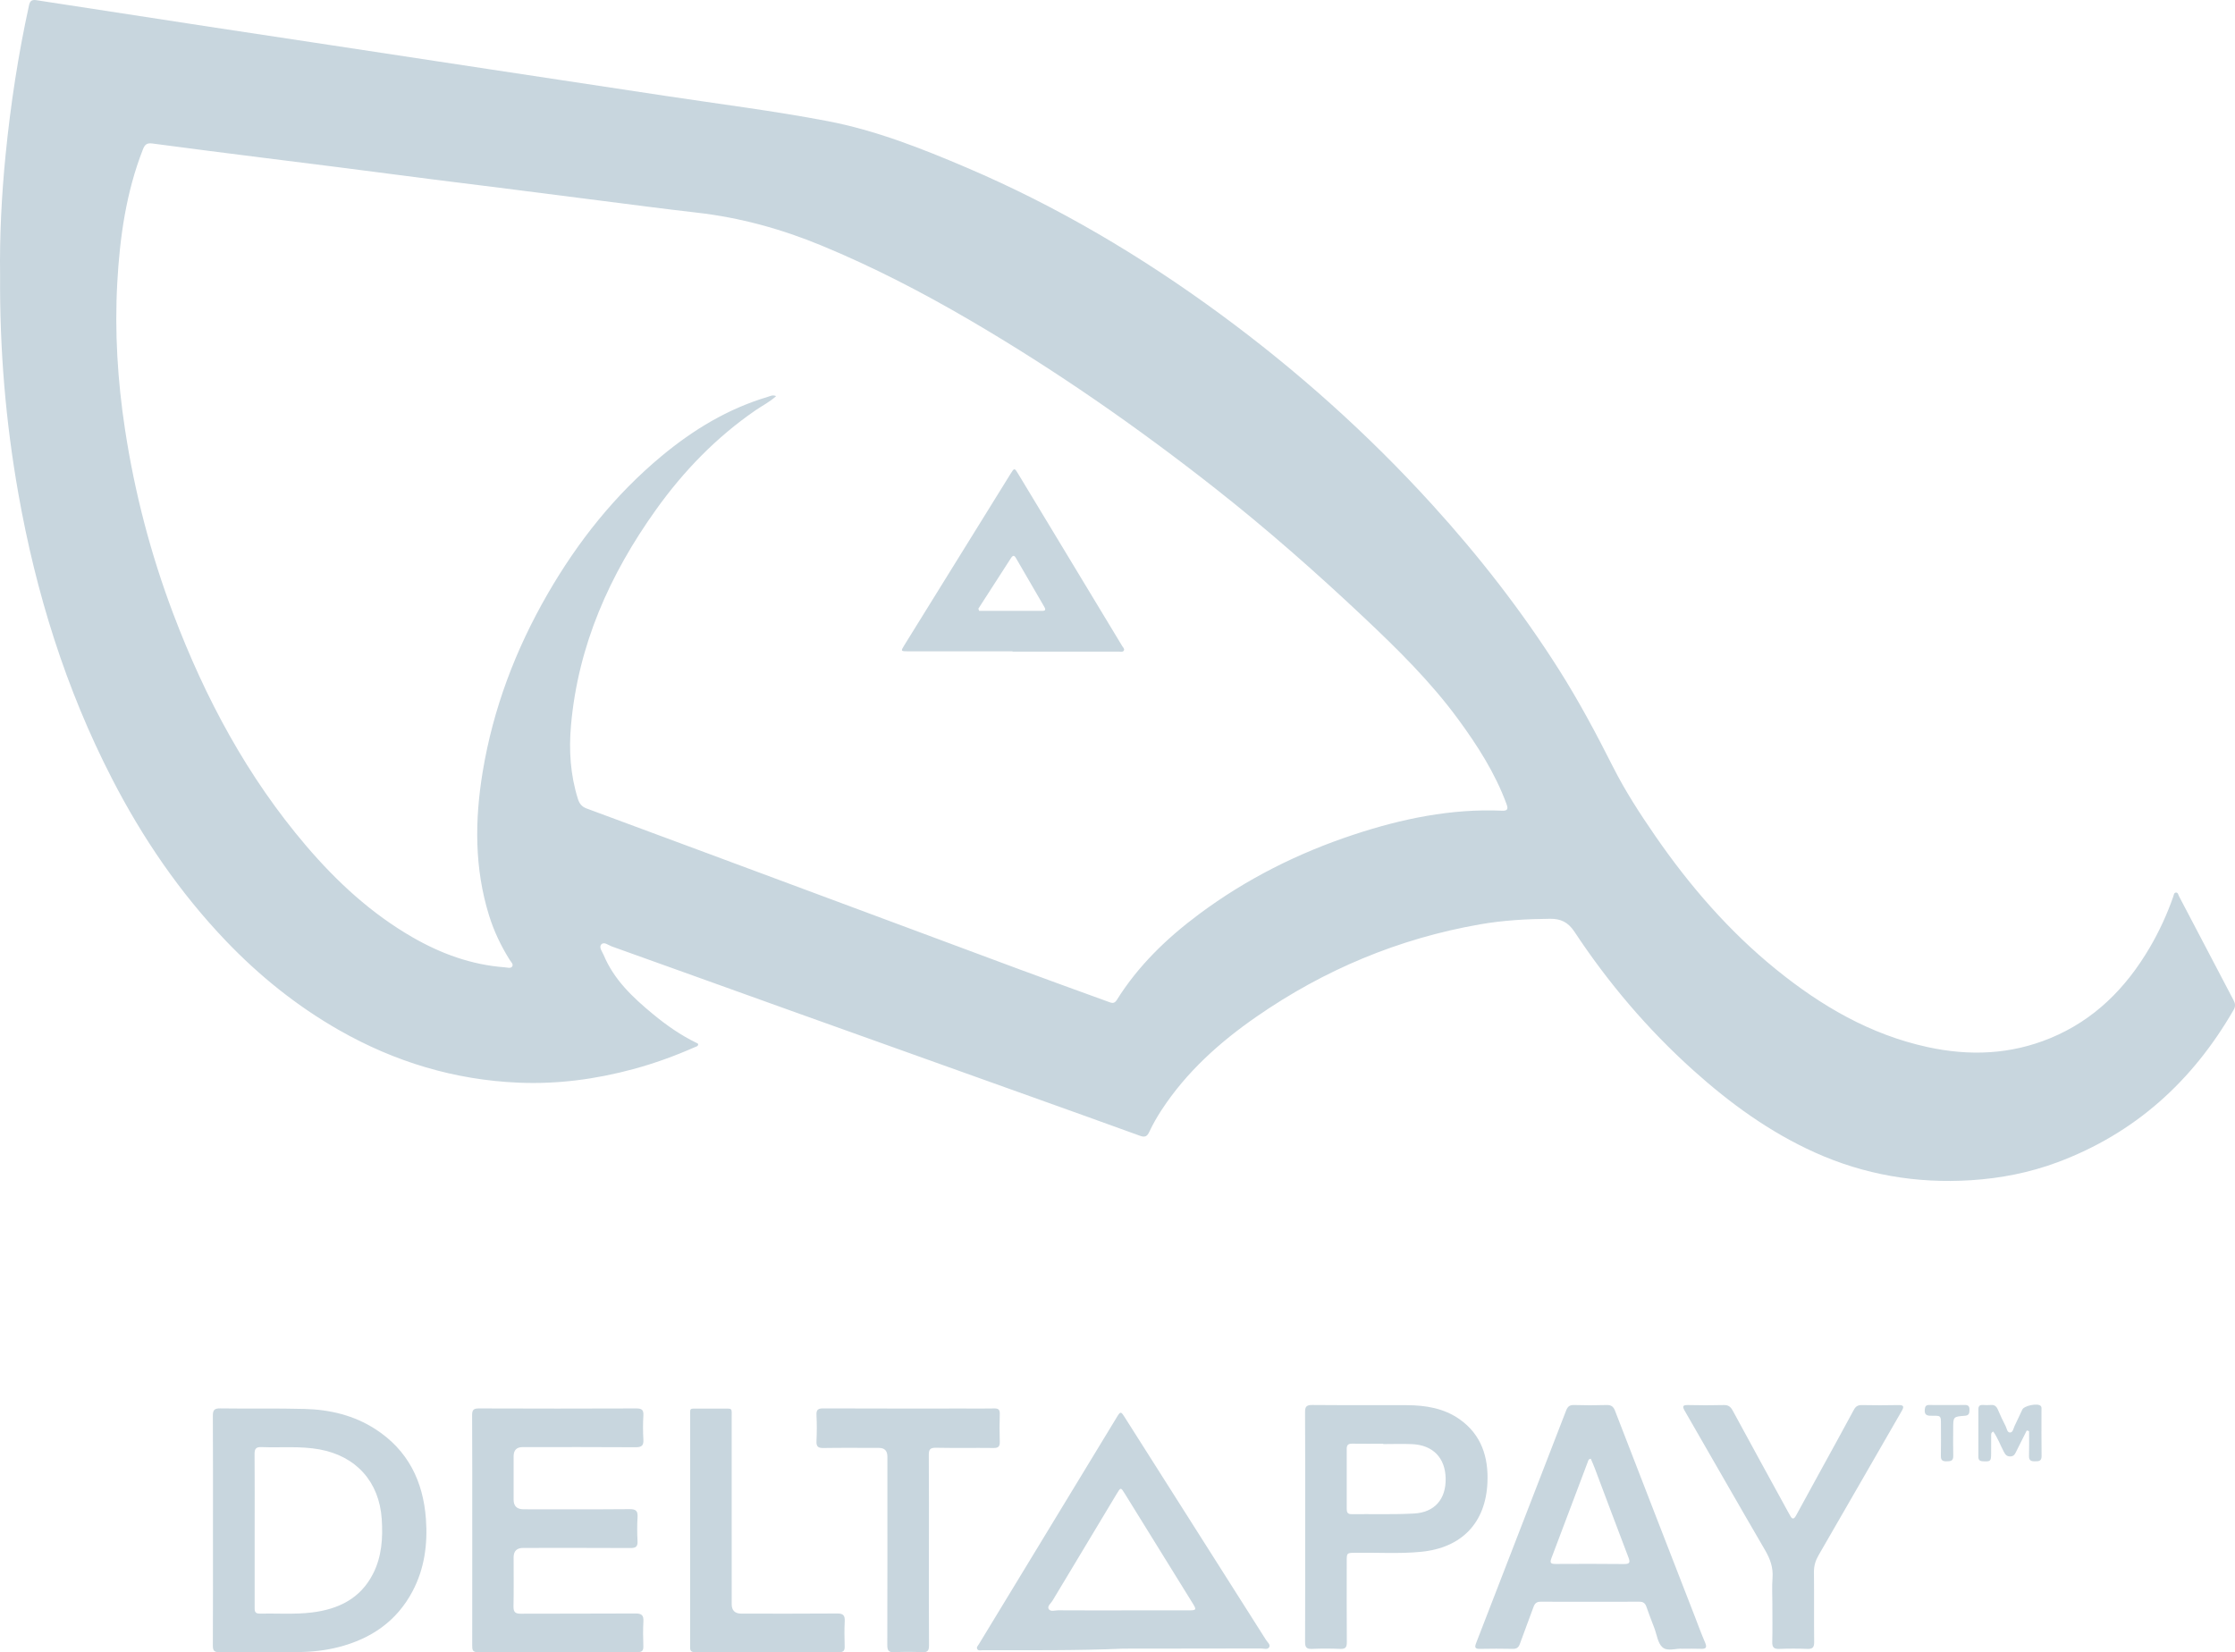 <?xml version="1.0" encoding="UTF-8"?>
<svg id="Layer_2" xmlns="http://www.w3.org/2000/svg" xmlns:xlink="http://www.w3.org/1999/xlink" viewBox="0 0 1556.86 1151">
  <defs>
    <style>
      .cls-1 {
        fill: #c8d6de;
      }

      .cls-2 {
        fill: none;
      }

      .cls-3 {
        fill: #004e70;
      }

      .cls-4 {
        clip-path: url(#clippath-1);
      }

      .cls-5 {
        clip-path: url(#clippath);
      }
    </style>
    <clipPath id="clippath">
      <rect class="cls-2" width="1556.86" height="1151"/>
    </clipPath>
    <clipPath id="clippath-1">
      <rect class="cls-2" y="0" width="1556.86" height="1151"/>
    </clipPath>
  </defs>
  <g id="Layer_1-2" data-name="Layer_1">
    <g id="Artwork_3">
      <g class="cls-5">
        <g class="cls-4">
          <path class="cls-1" d="M.06,191.44c-.37-26.16.98-54.96,3.84-83.63C7.38,72.77,12.69,37.98,20.25,3.56c.64-2.91,1.99-3.92,5.03-3.44,40.32,6.25,80.64,12.43,120.98,18.58,28.17,4.3,56.36,8.52,84.54,12.8,36.77,5.58,73.54,11.18,110.31,16.76,40.64,6.16,81.27,12.27,121.91,18.45,37.81,5.75,75.82,10.47,113.36,17.64,33.69,6.43,65.69,19.08,97.21,32.53,62.87,26.84,121.28,61.44,176.31,101.85,53.66,39.41,103.03,83.6,147.82,132.89,32.59,35.85,62.26,73.91,88.2,114.83,13.83,21.83,25.97,44.58,37.62,67.67,8.51,16.86,18.84,32.79,29.6,48.37,23.93,34.66,51.27,66.25,84.07,92.84,31.38,25.45,65.64,45.44,105.64,54.12,29.03,6.3,57.58,5.21,85.3-6.22,30.69-12.66,52.76-34.89,69.32-63.12,6.63-11.31,12.07-23.15,16.4-35.53.37-1.06.42-2.69,1.85-2.8,1.49-.11,1.61,1.56,2.14,2.55,12.63,24.06,25.2,48.16,37.87,72.2,1.3,2.46,1.67,4.41.14,7.04-28.63,49.63-68.73,86.02-122.79,106.15-19.35,7.2-39.41,11.13-60.08,12.45-37.88,2.43-74.27-3.78-108.73-19.29-31.45-14.15-59.16-34.28-84.78-57.3-31.79-28.56-59.25-60.91-82.76-96.51-4.52-6.83-9.76-9.08-16.97-9.02-16.36.14-32.66,1.06-48.83,3.88-56.67,9.9-108.47,31.61-155.67,64.31-25.72,17.82-48.77,38.51-66.08,64.94-3.2,4.88-6.14,10-8.6,15.29-1.57,3.37-3.18,3.95-6.53,2.73-25.39-9.22-50.83-18.32-76.26-27.42-55.41-19.83-110.82-39.61-166.22-59.46-41.83-14.99-83.63-30.08-125.48-45.03-2.37-.85-5.39-3.58-7.33-1.28-1.68,1.99.79,5.02,1.81,7.45,7.2,17.21,20.36,29.49,34.32,41.03,9.27,7.67,19.11,14.55,29.96,19.86.68.33,1.61.54,1.47,1.4-.21,1.22-1.49,1.35-2.42,1.77-13.89,6.14-28.12,11.29-42.79,15.26-26.09,7.04-52.64,10.57-79.63,9.45-44.74-1.86-86.46-14.46-125.32-36.63-29.44-16.8-55.58-37.84-78.93-62.29-32.06-33.57-57.96-71.57-79.18-112.79-32.34-62.83-53.05-129.48-65.31-198.92C4.02,294.15-.28,244.34.06,191.44M540.64,275.93c-4.49,4.14-9.61,6.63-14.23,9.81-27.42,18.85-50.22,42.4-69.48,69.36-32.24,45.11-54.25,94.38-59.19,150.26-1.53,17.31-.45,34.5,4.84,51.24,1.02,3.21,2.63,5.34,6.01,6.6,57.18,21.15,114.31,42.42,171.45,63.67,43.35,16.12,86.67,32.31,130.03,48.38,20.55,7.62,41.17,15.03,61.76,22.53,2.24.81,4.22,1.87,6.11-1.16,14.93-23.91,34.88-43.1,57.3-59.8,32.8-24.44,68.95-42.58,107.72-55.38,33.55-11.08,67.84-18.24,103.48-16.68,4.15.18,4.05-1.68,2.96-4.66-7.96-21.65-20.34-40.91-33.82-59.27-19.06-25.95-42-48.55-65.42-70.61-33.35-31.42-67.69-61.69-103.71-90.02-54.37-42.76-111.03-82.17-170.76-117.1-33.35-19.5-67.6-37.23-103.33-52-28-11.58-56.94-19.56-87.12-22.99-23.09-2.62-46.12-5.7-69.18-8.62-22.75-2.87-45.48-5.83-68.23-8.71-15.01-1.9-30.05-3.71-45.06-5.63-22.75-2.9-45.48-5.89-68.22-8.8-17.4-2.23-34.81-4.35-52.21-6.56-25.42-3.23-50.86-6.4-76.26-9.82-3.8-.51-5.22.77-6.52,4.09-11.71,29.87-16.11,61.2-17.87,92.9-1.9,34.25.23,68.41,5.41,102.33,6.7,43.92,17.85,86.69,33.57,128.25,22.26,58.88,51.63,113.7,92.68,161.78,21.39,25.05,45.38,47.15,74.12,63.69,19.89,11.45,41.04,19.14,64.11,20.85,1.75.13,4.07.96,5.13-.47,1.2-1.62-.79-3.29-1.67-4.7-6.08-9.73-10.99-20.02-14.38-30.97-10.2-32.88-9.99-66.3-4.47-99.84,7.29-44.19,22.94-85.43,45.29-124.15,21.05-36.46,46.87-69.01,79.36-96.02,22.03-18.32,46.17-32.95,73.84-41.2,1.73-.54,3.51-1.6,5.97-.57"/>
          <path class="cls-1" d="M781.64,449.94c-24.13-39.95-48.26-79.91-72.4-119.85-2.57-4.24-2.67-4.27-5.34.04-24.68,39.79-49.36,79.59-74.01,119.41-2.52,4.07-2.44,4.19,2.48,4.19,24.31.02,48.64,0,72.95,0,0,.06,0,.14,0,.21,24.62,0,49.23,0,73.85-.02,1.29,0,2.99.59,3.72-.81.59-1.13-.67-2.17-1.27-3.17M727.89,425.04c-.29.35-.9.52-1.9.52-14.65-.02-29.31,0-43.96,0h0c-.18-.51-.35-1.03-.52-1.54,7.62-11.82,15.24-23.64,22.85-35.46.21-.32.41-.59.63-.8.41-.42.82-.59,1.22-.51.27.06.53.23.8.52.21.23.41.5.61.86,6.6,11.41,13.21,22.81,19.85,34.19.6,1.04.78,1.78.41,2.23"/>
          <path class="cls-3" d="M706.21,387.24c-.4-.08-.8.09-1.22.51.41-.43.81-.6,1.22-.51"/>
          <path class="cls-3" d="M707.01,387.76c-.27-.29-.53-.46-.8-.52.27.05.54.23.8.52"/>
          <path class="cls-1" d="M1234.61,1117.74c0-6.16-.38-12.34.1-18.46.56-7.24-1.62-13.29-5.24-19.48-18.76-32.15-37.17-64.52-55.79-96.75-1.79-3.11-1.94-4.36,2.28-4.25,8.26.21,16.52.21,24.77,0,3.2-.08,4.8,1.17,6.26,3.88,12.73,23.49,25.59,46.91,38.43,70.35.5.92,1.06,1.81,1.54,2.75,1.51,2.97,2.77,2.51,4.2-.14,5.65-10.43,11.38-20.81,17.08-31.21,7.72-14.09,15.49-28.14,23.1-42.28,1.32-2.47,2.87-3.38,5.64-3.33,8.41.15,16.82.2,25.22,0,4.03-.1,4.29,1.04,2.42,4.26-19.29,33.41-38.47,66.89-57.8,100.27-2.18,3.77-3.32,7.48-3.26,11.87.19,16.21-.04,32.43.15,48.65.05,3.78-1.15,4.96-4.87,4.8-6.44-.26-12.91-.25-19.37,0-3.67.14-5.06-.96-4.95-4.79.23-8.7.07-17.41.07-26.12"/>
          <path class="cls-1" d="M1356.65,978.77c3.9,0,7.81.09,11.72-.04,2.42-.07,3.6.69,3.53,3.32-.06,2.32-.18,3.99-3.24,4.21-8.11.58-8.1.7-8.1,9.08,0,6.31-.13,12.62.04,18.92.1,3.6-1.98,3.68-4.64,3.73-2.81.06-4.06-.78-3.99-3.84.17-7.35.06-14.72.05-22.07,0-5.82-.02-5.9-5.95-5.83-3.16.04-5.73,0-5.32-4.41.22-2.33,1.02-3.15,3.29-3.09,4.19.1,8.4.03,12.61.03"/>
          <path class="cls-1" d="M1411.8,996.51c-2.47,4.91-4.97,9.81-7.39,14.75-.89,1.82-1.68,3.34-4.19,3.33-2.43,0-3.38-1.34-4.35-3.17-2.49-4.69-4.26-9.78-7.4-14.16-1.81.8-1.44,2.14-1.46,3.23-.06,4.06-.02,8.11-.04,12.16-.03,5.3-.43,5.57-5.66,5.33-2.28-.11-3.23-.89-3.21-3.21.05-10.96.05-21.92,0-32.88-.02-2.32.84-3.29,3.17-3.14,1.79.12,3.61.15,5.4,0,2.68-.24,4.07.95,5.07,3.37,1.6,3.88,3.48,7.65,5.36,11.41.83,1.66,1.05,4.5,3.15,4.4,1.97-.1,2.25-2.89,3.09-4.6,1.86-3.77,3.57-7.61,5.38-11.4,1.29-2.7,10.57-4.6,12.72-2.6.87.81.62,1.96.62,2.97.02,10.66-.11,21.32.07,31.98.06,3.66-1.97,3.67-4.59,3.71-2.65.04-4.27-.5-4.17-3.69.18-5.78.05-11.56.05-17.34-.57-.16-1.11-.31-1.64-.45"/>
          <path class="cls-1" d="M148.35,1065.75c0-26.42.07-52.84-.08-79.26-.02-3.89.72-5.43,5.08-5.36,19.66.3,39.34-.15,58.98.38,17.48.47,34.24,4.43,49.17,14.08,22.71,14.67,33.31,36.34,35.2,62.67,1.26,17.49-1,34.51-9.32,50.25-11.08,20.97-28.96,33.11-51.55,38.91-9.5,2.44-19.19,3.44-28.98,3.45-18.02.02-36.03-.07-54.04.1-3.61.04-4.56-1.13-4.54-4.62.13-26.86.07-53.73.07-80.59M177.38,1066.09v53.12c0,2.43-.32,4.93,3.45,4.87,12.15-.22,24.33.68,36.43-.79,18.37-2.25,33.75-9.59,42.58-26.93,6.13-12.02,6.94-24.96,6.07-38.17-1.71-25.89-17.81-43.85-43.38-48.5-13.42-2.44-26.94-1.08-40.41-1.6-3.82-.15-4.83,1.25-4.79,4.9.14,17.69.06,35.4.06,53.11"/>
          <path class="cls-1" d="M782.4,1148.49c-32.72,1.44-65.45,1.03-98.19,1.11-1.15,0-2.6.5-3.37-.65-.96-1.42.41-2.54,1.05-3.61,32-52.72,64.05-105.41,96.08-158.12,2.45-4.03,2.82-4.08,5.22-.32,32.89,51.8,65.79,103.61,98.64,155.44,1.01,1.6,3.22,3.34,2.33,5.05-1.07,2.05-3.84.98-5.83.98-24.77.09-49.55.08-74.32.1-7.2.03-14.4.02-21.6.02M781.3,1121.81c15.75,0,31.51.02,47.26,0,4.68,0,4.95-.52,2.52-4.44-15.84-25.62-31.7-51.24-47.57-76.85-2.78-4.49-2.85-4.5-5.64.14-14.92,24.79-29.85,49.58-44.7,74.4-1.12,1.87-3.79,3.83-2.69,5.78,1.24,2.17,4.41.92,6.7.94,14.71.1,29.41.05,44.11.05"/>
          <path class="cls-1" d="M328.95,1065.64c0-26.58.07-53.15-.08-79.73-.02-3.75,1-4.76,4.75-4.75,36.49.14,72.97.14,109.46,0,3.88-.02,5.34.87,5.09,4.96-.35,5.53-.32,11.12,0,16.65.23,4.09-1.04,5.44-5.28,5.42-26.28-.18-52.55-.09-78.83-.09q-6.28,0-6.28,6.43v30.18q0,6.7,6.94,6.71c24.62,0,49.25.11,73.87-.1,4.38-.04,5.79,1.24,5.52,5.58-.35,5.53-.29,11.11-.02,16.65.19,3.74-1.06,4.87-4.82,4.85-24.93-.14-49.85-.08-74.77-.07q-6.71,0-6.72,6.52c0,11.41.15,22.83-.08,34.24-.08,4.04,1.32,5.1,5.2,5.07,26.58-.14,53.15.02,79.73-.16,4.36-.03,5.81,1.25,5.55,5.59-.33,5.69-.2,11.41-.04,17.11.08,2.99-.71,4.25-4.01,4.24-37.08-.1-74.18-.12-111.26.02-3.85.02-3.94-1.84-3.94-4.7.06-26.87.04-53.75.04-80.63"/>
          <path class="cls-1" d="M1172,1148.58c-4.1-.5-10.31,2.1-13.91-.99-3.31-2.85-3.94-8.81-5.7-13.43-1.87-4.9-3.79-9.8-5.5-14.76-.85-2.46-2.14-3.61-4.88-3.6-22.96.07-45.93.08-68.9,0-2.74,0-4,1.18-4.88,3.61-3.1,8.61-6.43,17.14-9.51,25.76-.89,2.51-2.23,3.51-4.93,3.47-7.65-.15-15.31-.16-22.96,0-3.45.07-3.71-1.14-2.6-4,20.95-53.99,41.86-108.01,62.71-162.05,1.07-2.78,2.47-3.91,5.57-3.81,7.5.24,15.01.23,22.51,0,3.19-.09,4.8.94,5.97,3.97,18.43,47.73,36.98,95.41,55.5,143.1,2.39,6.16,4.64,12.36,7.26,18.43,1.58,3.64.39,4.49-3.11,4.33-3.88-.17-7.8-.04-12.64-.04M1108.12,1016.2c-1.69.23-1.75,1.29-2.04,2.06-8.49,22.47-16.91,44.95-25.45,67.39-1.24,3.25-.13,3.86,2.87,3.85,15.92-.07,31.83-.14,47.75.05,4.19.05,4.37-1.27,3.06-4.7-7.93-20.75-15.7-41.56-23.54-62.34-.83-2.19-1.8-4.32-2.65-6.32"/>
          <path class="cls-1" d="M909.17,1063.53c0-26.58.08-53.15-.09-79.73-.03-3.95,1.04-5.07,5.03-5.04,21.92.2,43.84.05,65.76.13,13.12.05,25.86,2.07,36.84,9.8,15.25,10.72,20.2,26.48,19.41,44.13-1.25,28.18-18.02,45.45-46.18,48.21-15.28,1.5-30.61.44-45.92.68-5.89.09-5.91.04-5.91,6.03,0,18.77-.08,37.54.06,56.31.03,3.51-.96,4.76-4.56,4.61-6.6-.26-13.22-.29-19.81,0-3.93.18-4.72-1.39-4.7-4.97.12-26.7.06-53.43.06-80.16M963.52,1005.98v-.24c-7.2,0-14.4.06-21.6-.04-2.62-.04-3.83.82-3.82,3.6.06,13.95.05,27.9,0,41.86,0,2.35.65,3.67,3.28,3.64,14.55-.14,29.13.35,43.65-.44,14.41-.78,22.26-10.14,21.99-24.41-.27-14.32-8.78-23.22-23.24-23.91-6.74-.32-13.5-.05-20.25-.05"/>
          <path class="cls-1" d="M647.05,1079.91c0,22.08-.08,44.15.08,66.23.03,3.69-.92,5.01-4.74,4.83-6.44-.3-12.92-.34-19.37,0-4.16.23-4.97-1.36-4.95-5.16.12-38.29.07-76.59.07-114.89,0-5.41,0-10.81,0-16.22q0-6.04-5.86-6.05c-12.91,0-25.83-.14-38.74.07-3.77.06-4.97-1.12-4.79-4.85.28-5.99.31-12.02,0-18.02-.21-3.84,1.13-4.74,4.8-4.72,32.88.14,65.78.08,98.66.08,6.76,0,13.52.11,20.28-.05,2.84-.06,4.03.71,3.93,3.79-.21,6.45-.21,12.91,0,19.37.11,3.33-.98,4.43-4.37,4.39-13.36-.16-26.73.1-40.09-.16-4.09-.08-5.01,1.26-4.98,5.12.17,22.08.08,44.16.08,66.23"/>
          <path class="cls-1" d="M480.74,1065.71c0-26.12-.02-52.22.02-78.34,0-6.83-.83-6.06,5.88-6.11,5.25-.05,10.51-.05,15.76,0,8.35.09,7.26-1.03,7.27,7.06.04,43.07.02,86.15.02,129.21q0,6.56,6.75,6.57c22.21,0,44.42.1,66.64-.09,4.19-.04,5.56,1.23,5.34,5.38-.31,5.84-.17,11.71-.04,17.56.06,2.79-.7,4.01-3.78,4-33.47-.09-66.93-.11-100.4.02-3.88.02-3.46-2.23-3.46-4.66,0-26.87,0-53.73,0-80.59"/>
        </g>
      </g>
    </g>
  </g>
</svg>